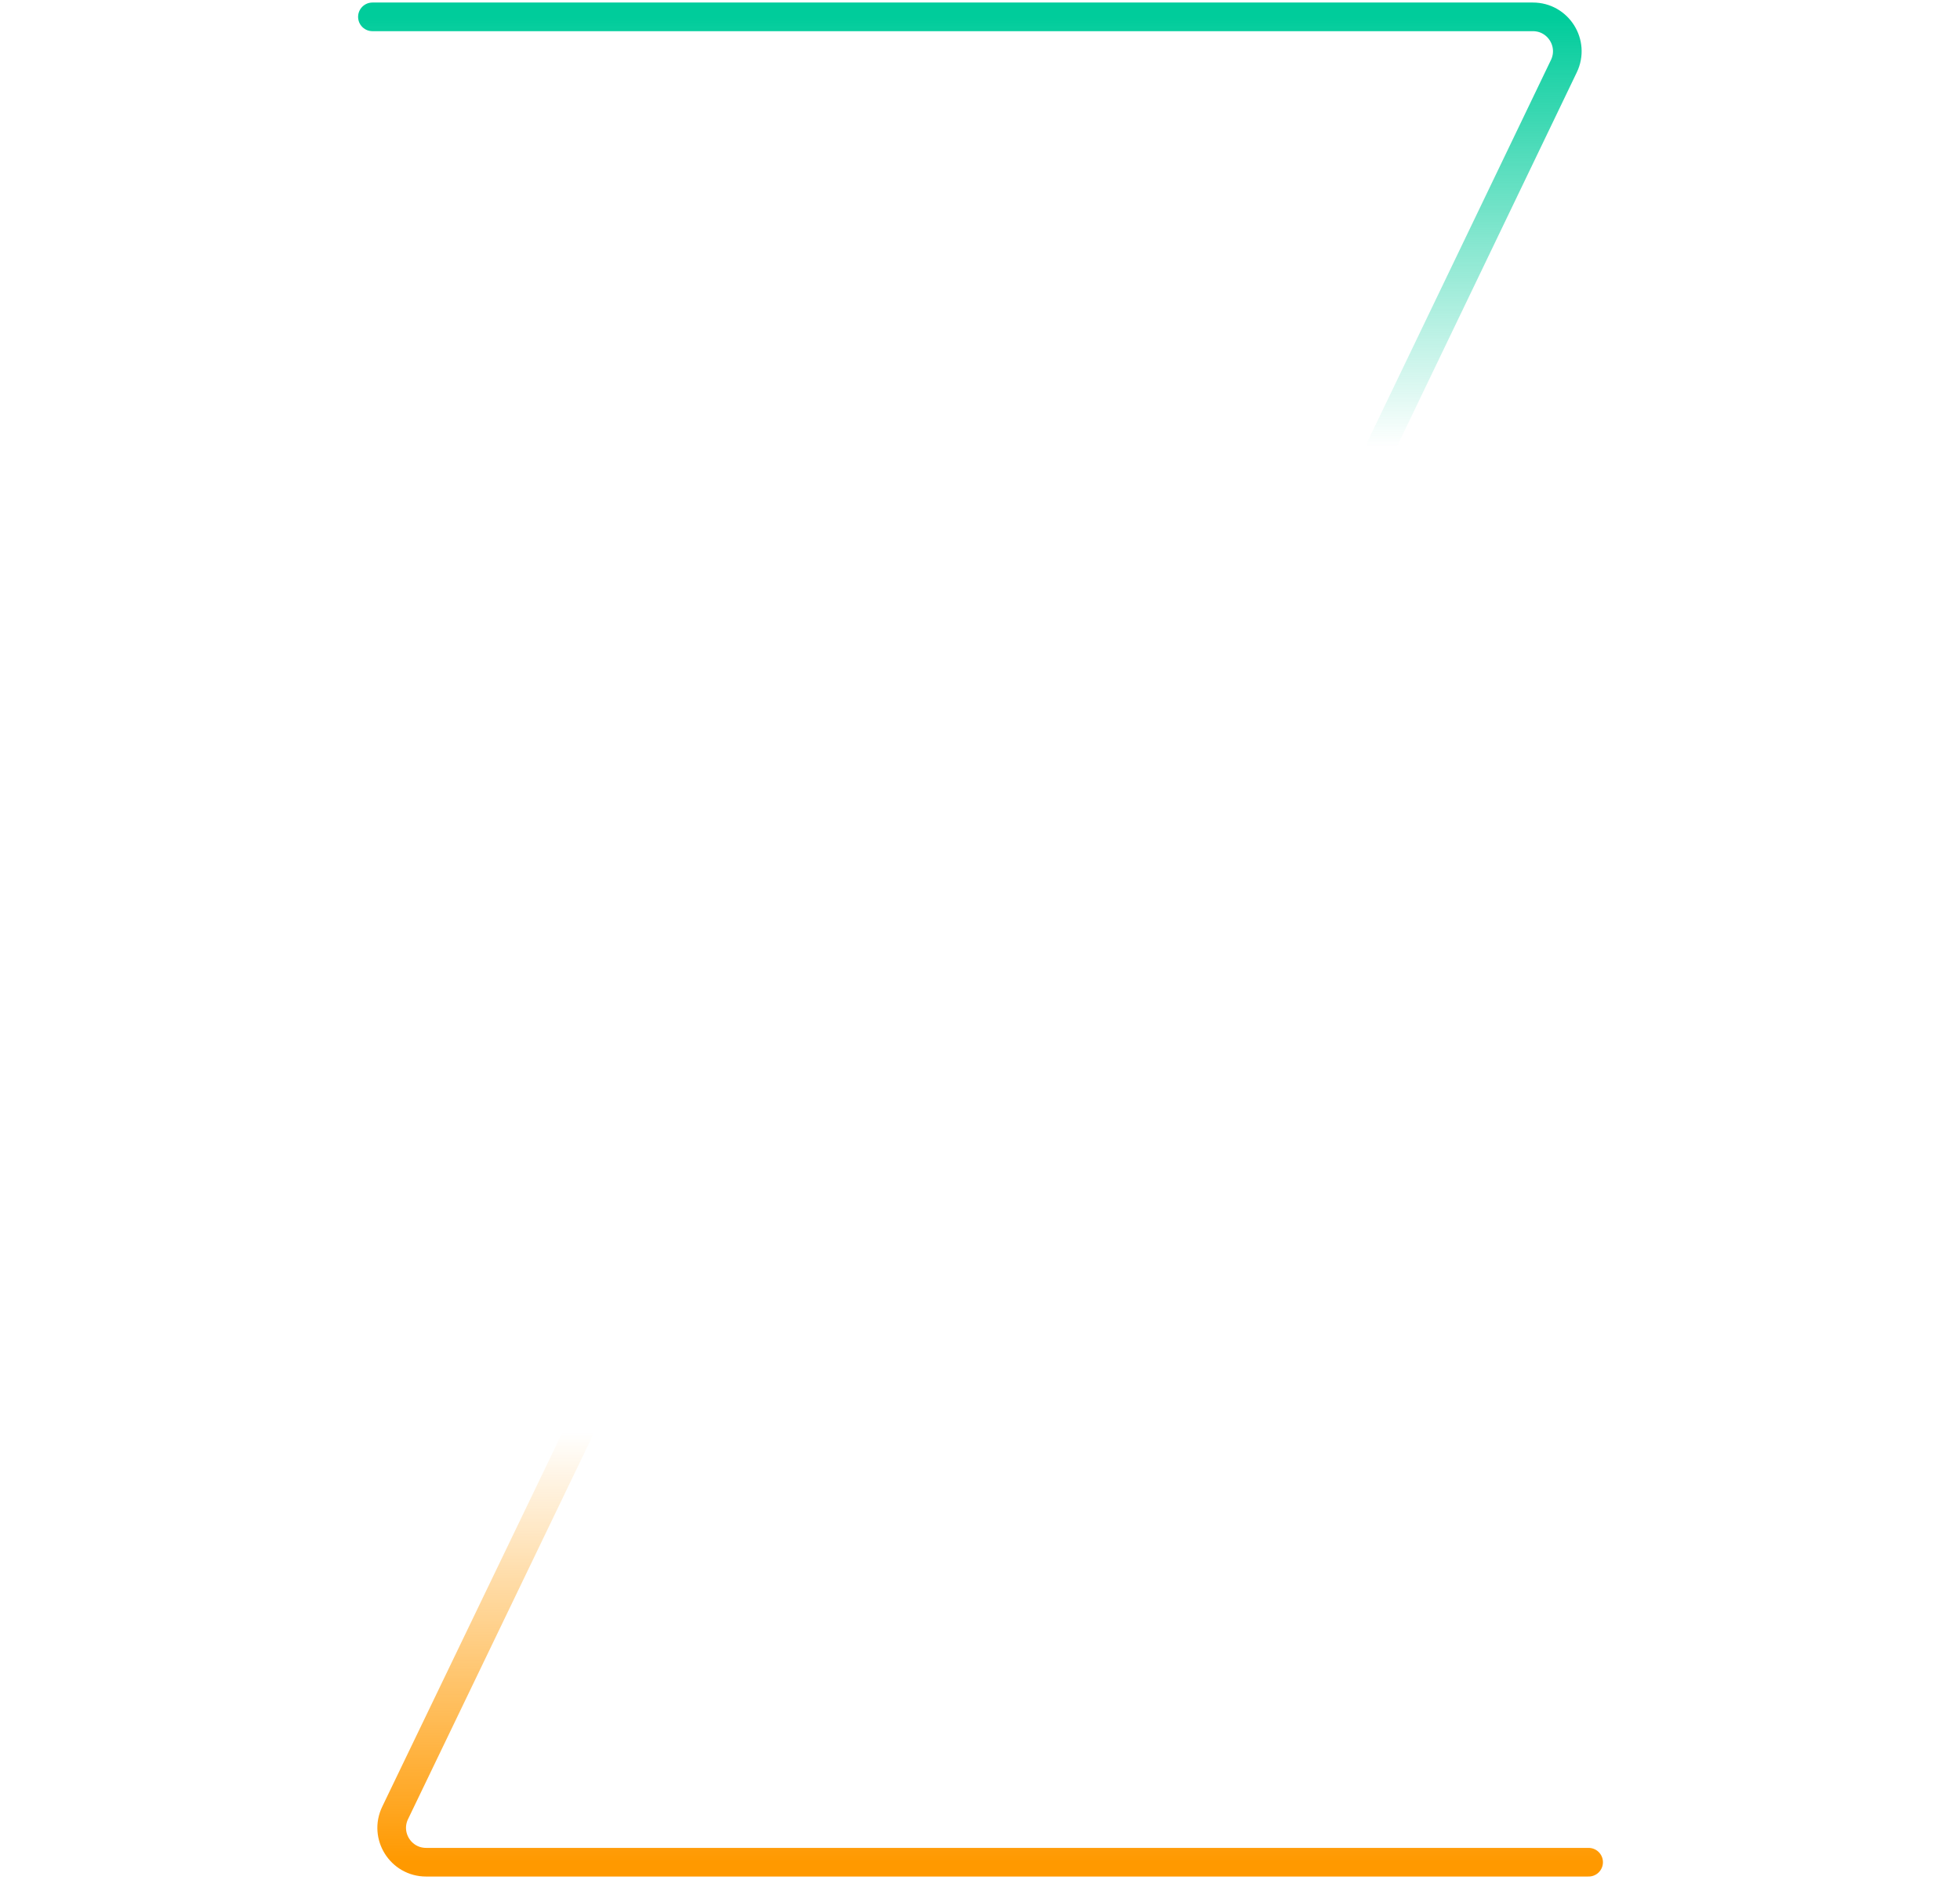 <svg width="342" height="328" viewBox="0 0 342 328" fill="none" xmlns="http://www.w3.org/2000/svg">
<path d="M64.985 2.942H267.474C271.894 2.942 274.796 7.558 272.882 11.541L240.966 77.942" stroke="url(#paint0_linear_169_242)" stroke-width="5" stroke-linecap="round"/>
<path d="M277.197 324.942L74.352 324.942C69.93 324.942 67.028 320.323 68.946 316.339L100.915 249.942" stroke="url(#paint1_linear_169_242)" stroke-width="5" stroke-linecap="round"/>
<defs>
<linearGradient id="paint0_linear_169_242" x1="171" y1="2.942" x2="171" y2="77.942" gradientUnits="userSpaceOnUse">
<stop stop-color="#00CC9B"/>
<stop offset="1" stop-color="#00CC9B" stop-opacity="0"/>
</linearGradient>
<linearGradient id="paint1_linear_169_242" x1="171" y1="324.942" x2="171" y2="249.942" gradientUnits="userSpaceOnUse">
<stop stop-color="#FF9900"/>
<stop offset="1" stop-color="#FF9900" stop-opacity="0"/>
</linearGradient>
</defs>
</svg>
